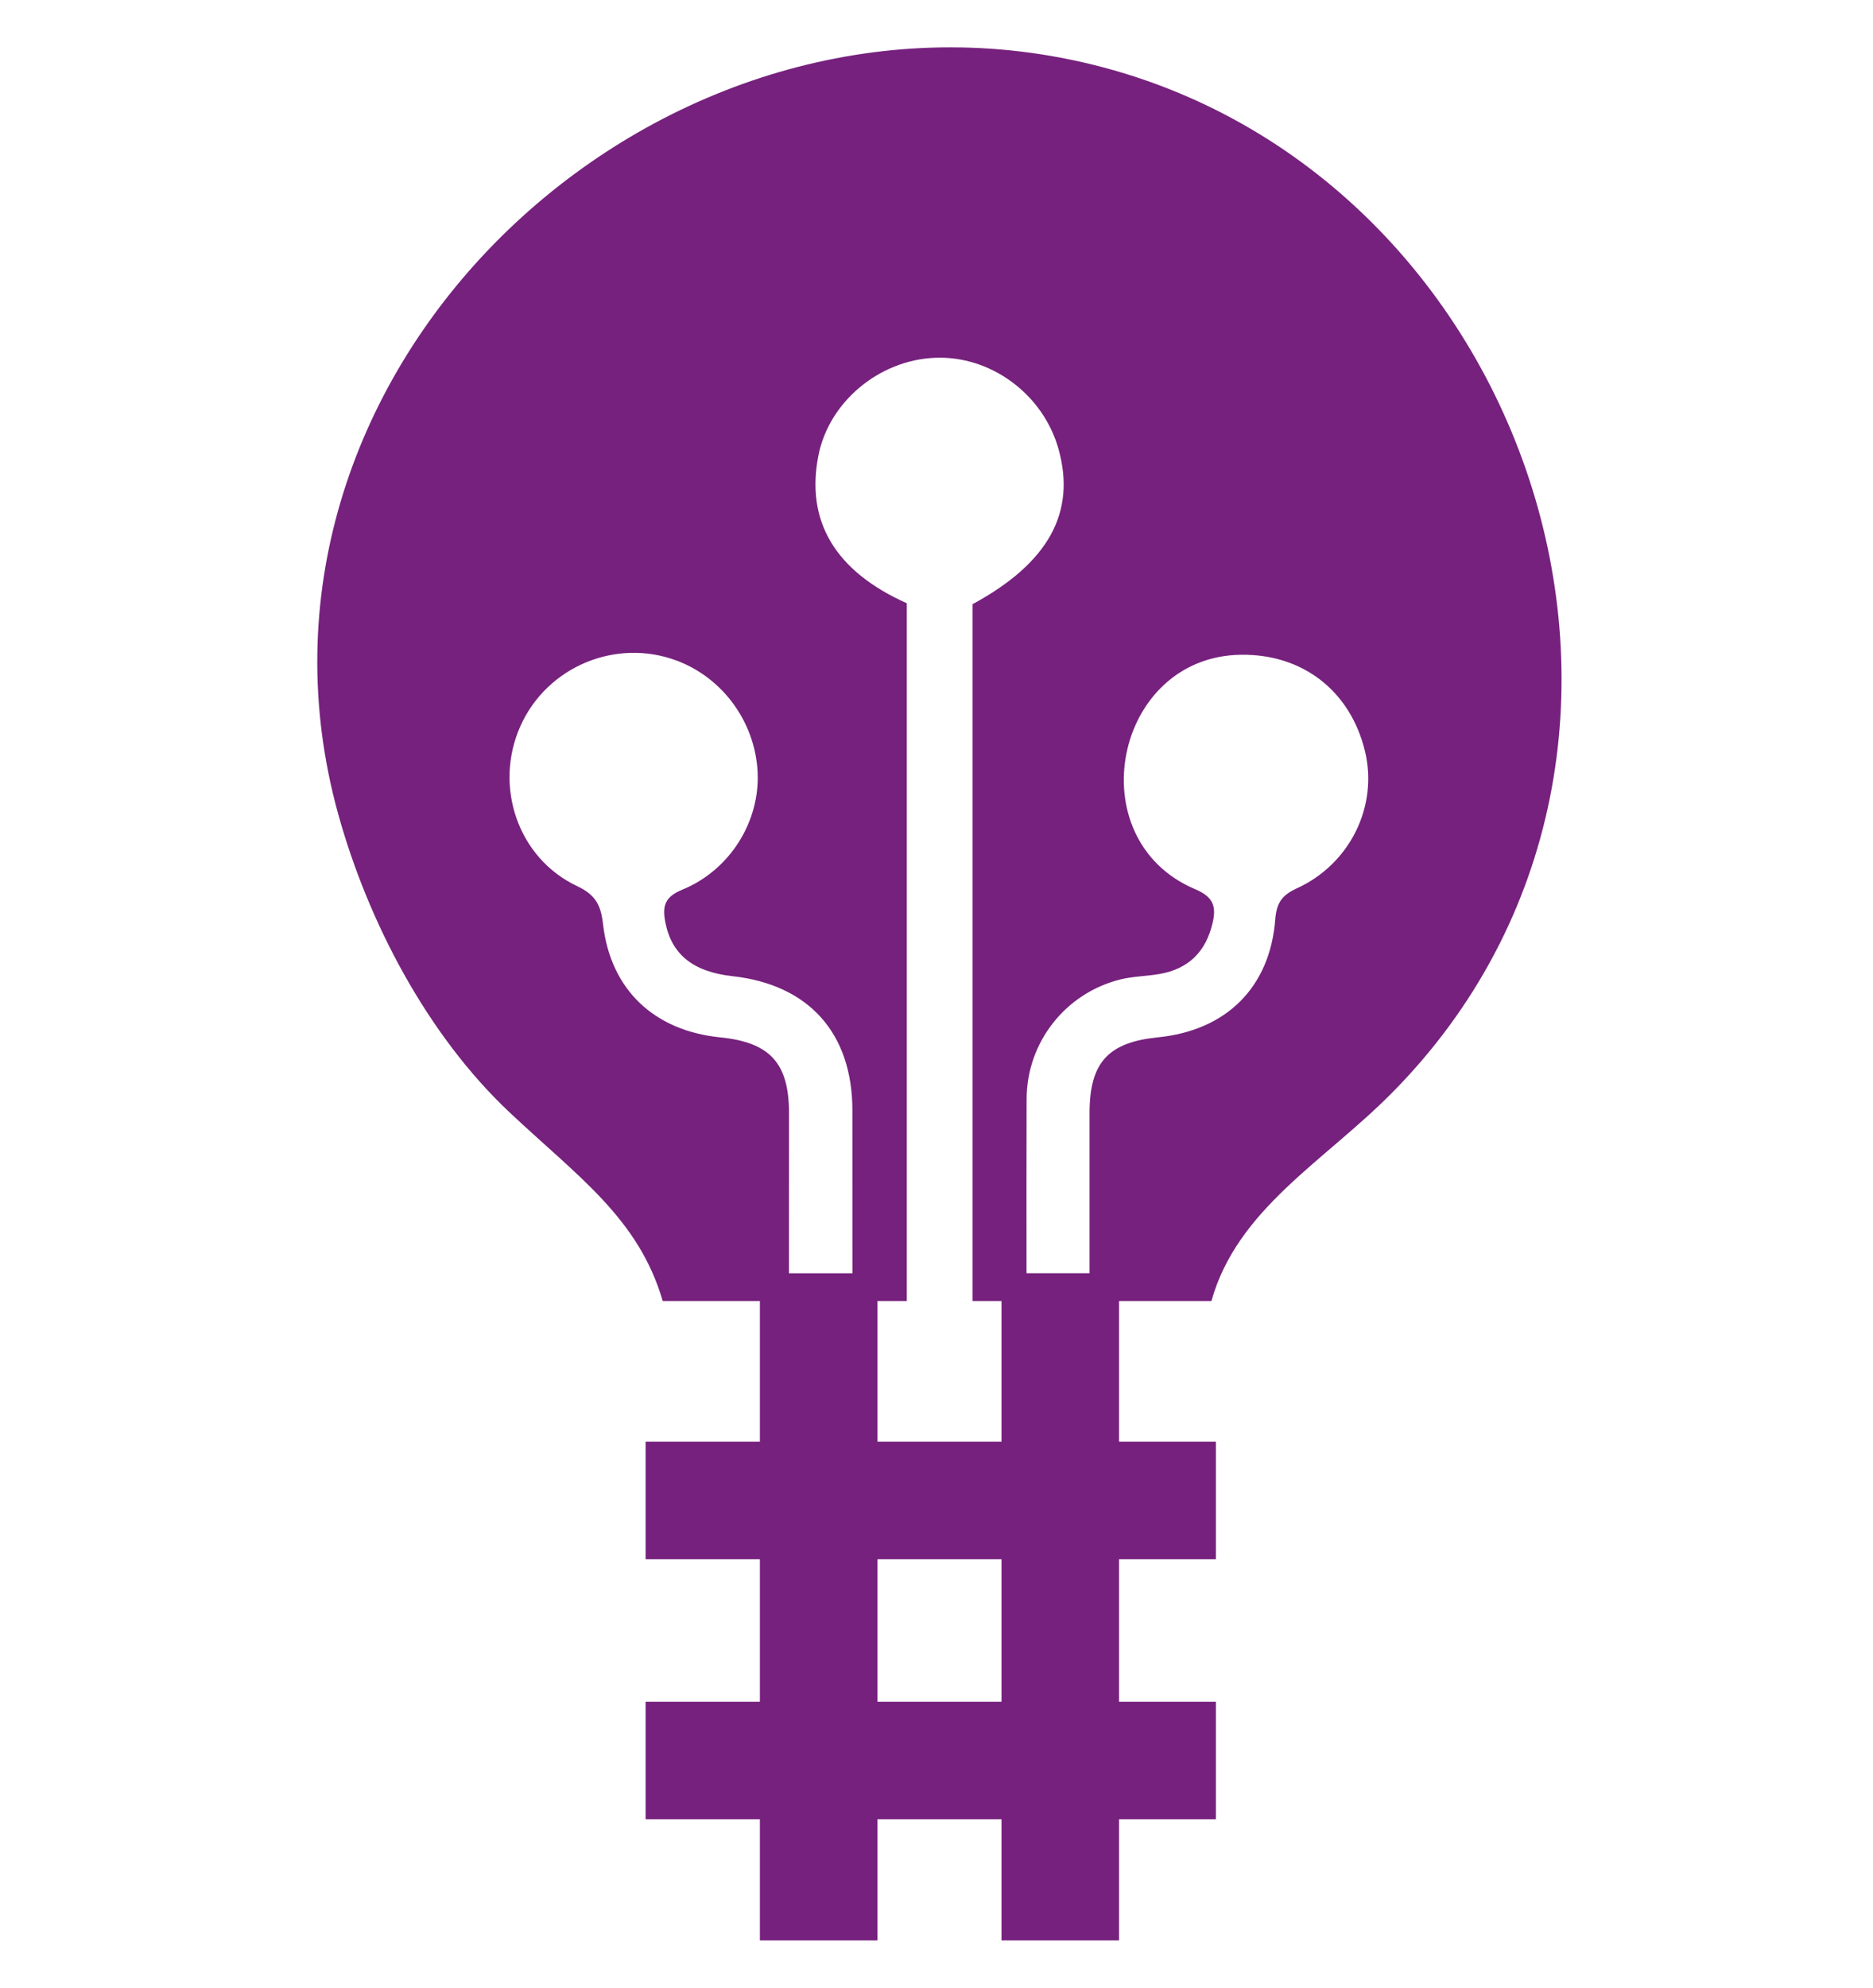 <?xml version="1.0" encoding="utf-8"?>
<!-- Generator: Adobe Illustrator 23.0.3, SVG Export Plug-In . SVG Version: 6.00 Build 0)  -->
<svg version="1.1" id="Capa_1" xmlns="http://www.w3.org/2000/svg" xmlns:xlink="http://www.w3.org/1999/xlink" x="0px" y="0px"
	 viewBox="0 0 504.13 534.73" style="enable-background:new 0 0 504.13 534.73;" xml:space="preserve">
<style type="text/css">
	.st0{fill:#76217D;}
</style>
<path class="st0" d="M326.06,349.99c6.9-24.66,30.1-37.41,48.34-55.74c92.4-92.92,36.43-254.97-88.87-278.72
	C170.83-6.21,58.79,102.48,91.01,218.92c8.08,29.18,24.08,59.56,46.14,80.31c18.37,17.28,34.74,28.49,41.23,50.76h26.15v37.81
	h-30.76v31.65h30.76v38.31h-30.76v31.64h30.76v32.59h31.65V489.4h33.38v32.59h31.64V489.4h26.06v-31.64H301.2v-38.31h26.06v-31.65
	H301.2v-37.81H326.06z M212.35,342.51c0.01-14.4,0.02-28.79,0.01-43.19c-0.01-13.35-5.15-18.93-18.48-20.26
	c-17.78-1.78-29.54-12.78-31.57-30.45c-0.59-5.15-1.97-7.87-7.01-10.26c-16.01-7.57-22.47-27.01-15.17-43.16
	c7.18-15.88,25.64-23.58,41.96-17.5c12.51,4.66,21.2,16.64,21.83,30.08c0.62,13.22-7.39,26.31-20.37,31.6
	c-4.74,1.93-5.27,4.56-4.49,8.63c1.68,8.75,7.46,13.42,18.12,14.6c20.52,2.27,32.23,15.33,32.25,36.08
	c0.01,14.61,0.01,29.22,0.01,43.84H212.35z M269.56,457.76h-33.38v-38.31h33.38V457.76z M269.56,349.99v37.81h-33.38v-37.81h7.89
	c0-62.68,0-125.31,0-187.71c-19.27-8.63-27.25-22.03-23.8-39.7c2.81-14.38,16.21-25.66,31.3-26.33
	c15.07-0.67,29.24,9.79,33.36,24.63c4.74,17.06-2.82,30.63-23.15,41.64c0,62.47,0,124.96,0,187.47H269.56z M293.26,299.36
	c-0.02,14.38,0,28.77,0,43.15H276.3c-0.01-15.63-0.03-31.26,0.02-46.9c0.05-15.26,10.48-28.46,25.22-32.13
	c3.42-0.86,7.05-0.86,10.54-1.47c7.93-1.38,12.51-6.06,14.31-13.78c1.07-4.61,0.03-7.03-4.75-9.05
	c-31.58-13.4-21.82-62.64,12.44-63.05c16.62-0.2,29.42,9.79,33.32,25.98c3.55,14.75-3.99,30.31-18.37,36.87
	c-3.97,1.81-5.44,3.9-5.78,8.29c-1.42,18.36-13.18,29.93-31.59,31.78C298.28,280.39,293.28,285.82,293.26,299.36z"/>
</svg>
